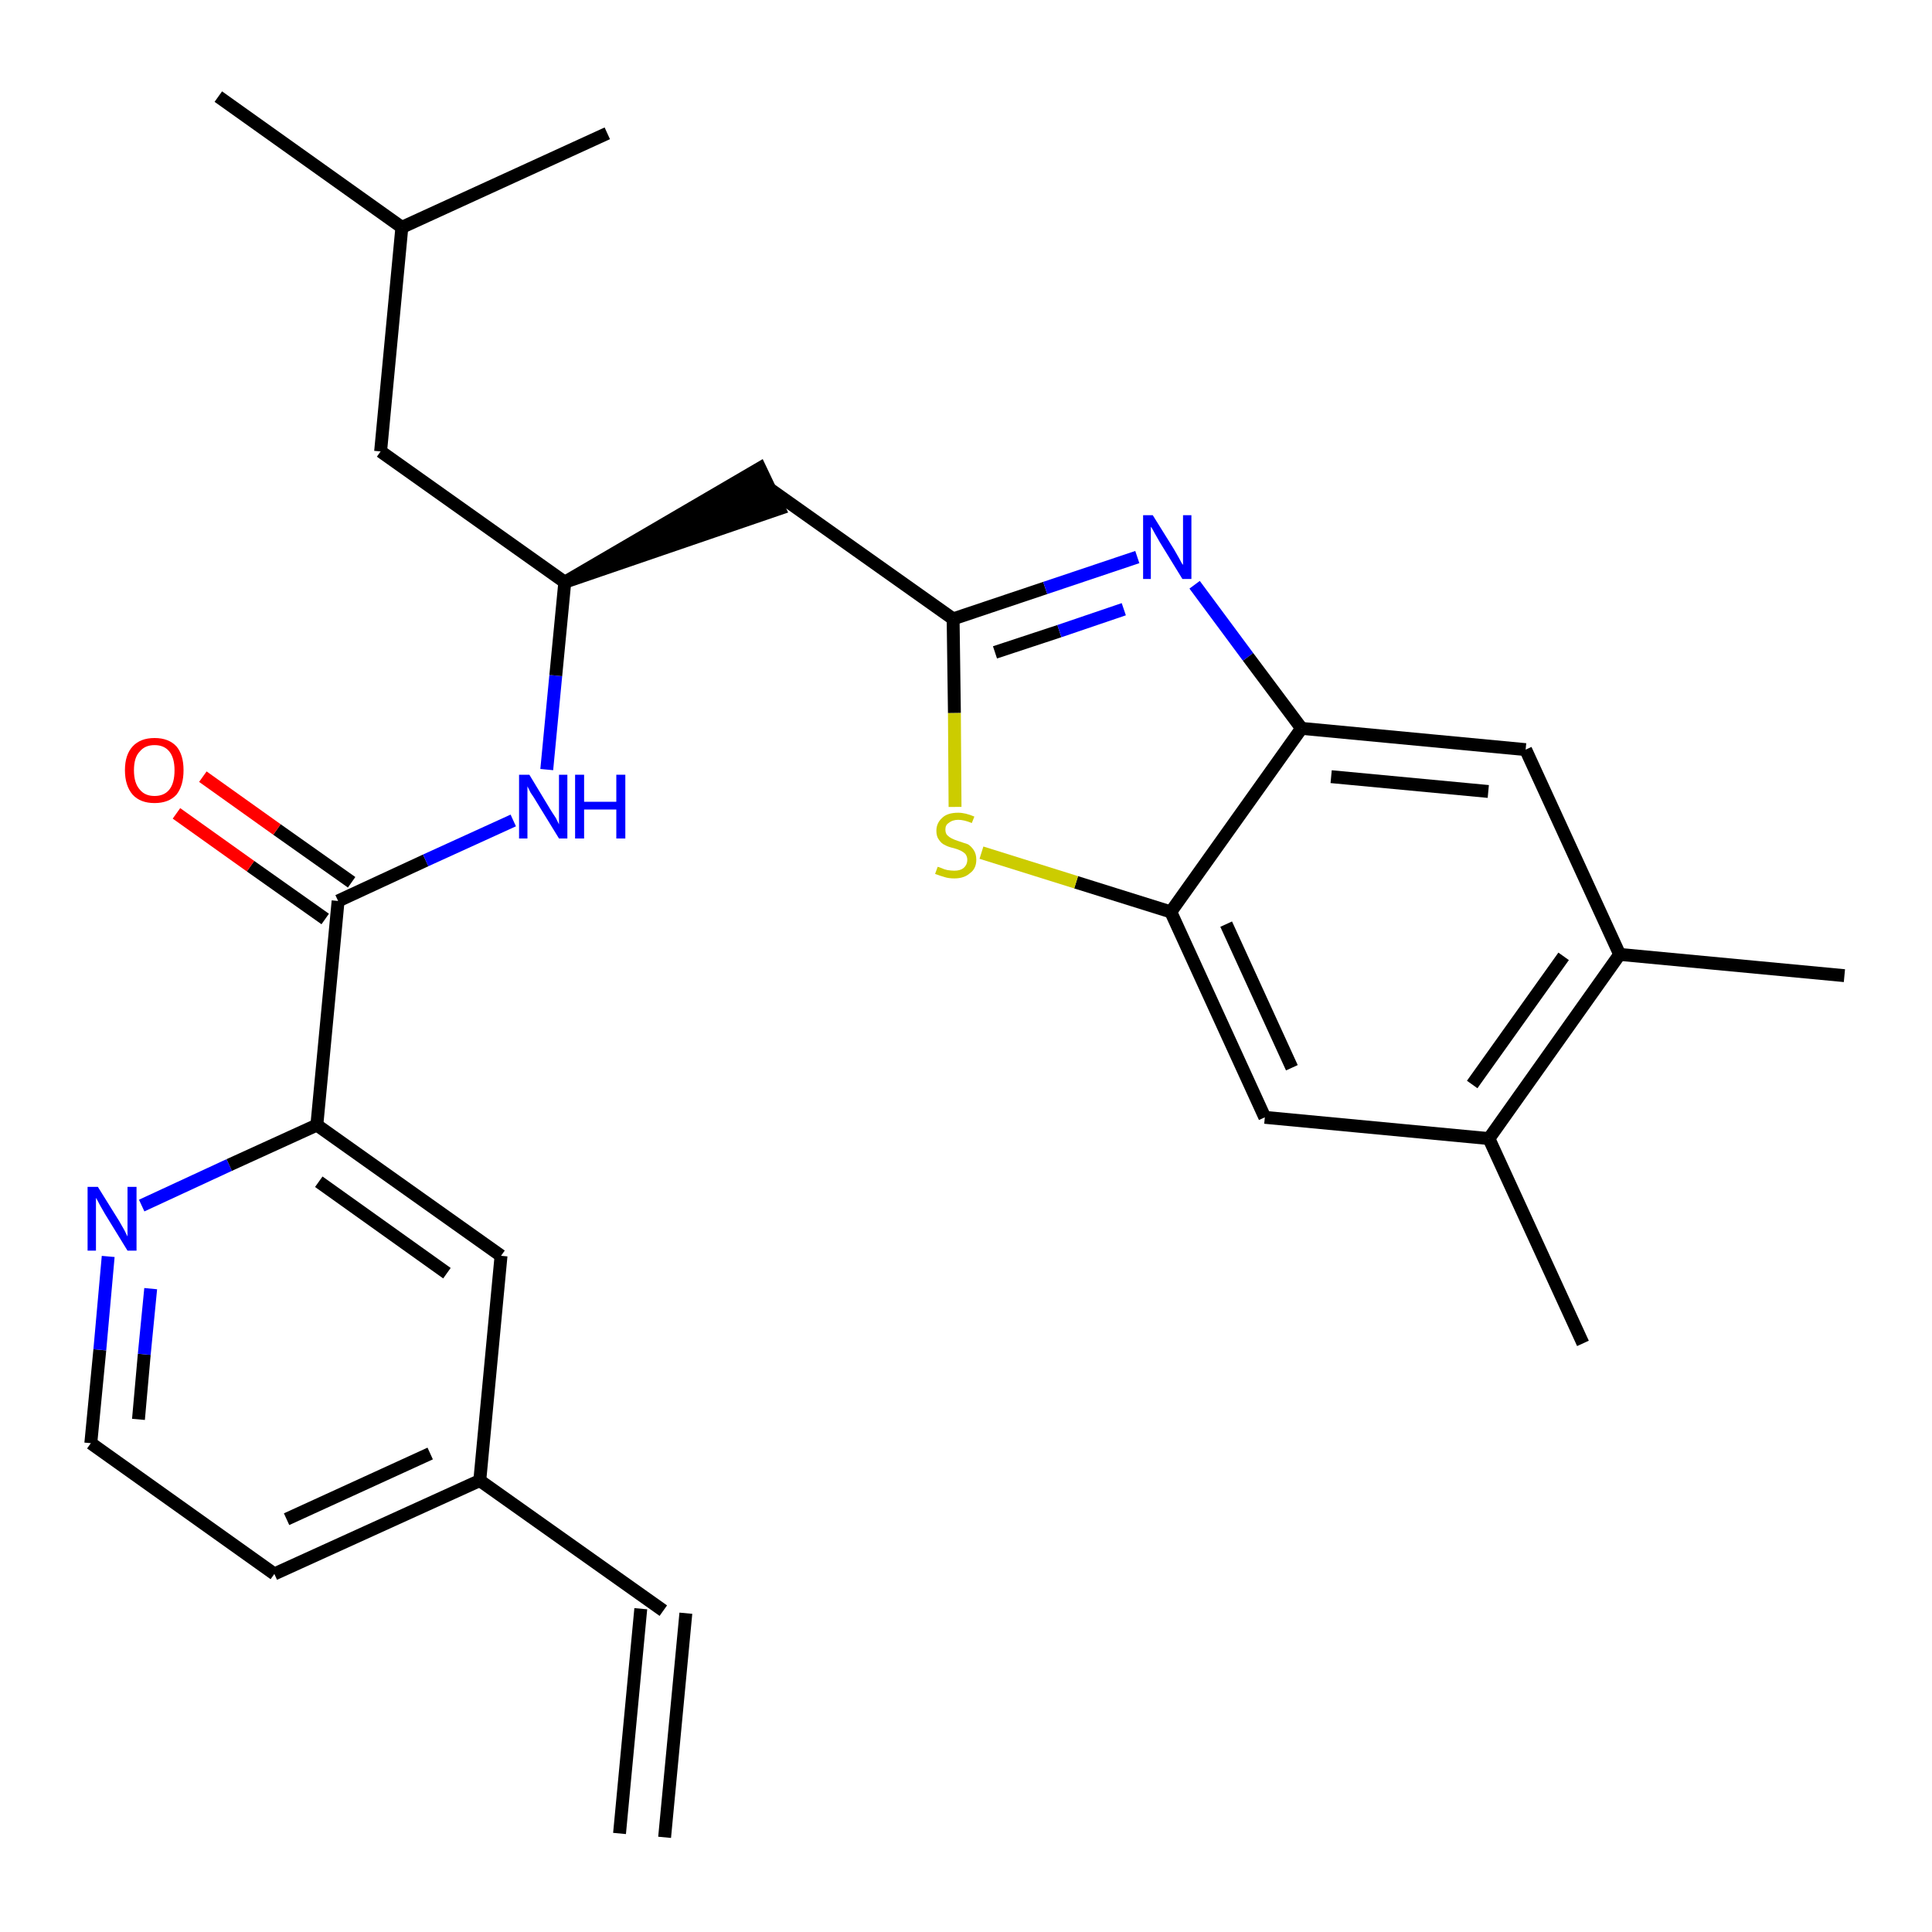 <?xml version='1.0' encoding='iso-8859-1'?>
<svg version='1.1' baseProfile='full'
              xmlns='http://www.w3.org/2000/svg'
                      xmlns:rdkit='http://www.rdkit.org/xml'
                      xmlns:xlink='http://www.w3.org/1999/xlink'
                  xml:space='preserve'
width='300px' height='300px' viewBox='0 0 300 300'>
<!-- END OF HEADER -->
<path class='bond-0 atom-0 atom-1' d='M 103.2,285.3 L 106.5,250.5' style='fill:none;fill-rule:evenodd;stroke:#000000;stroke-width:2.0px;stroke-linecap:butt;stroke-linejoin:miter;stroke-opacity:1' />
<path class='bond-0 atom-0 atom-1' d='M 96.2,284.7 L 99.5,249.8' style='fill:none;fill-rule:evenodd;stroke:#000000;stroke-width:2.0px;stroke-linecap:butt;stroke-linejoin:miter;stroke-opacity:1' />
<path class='bond-1 atom-1 atom-2' d='M 103.0,250.1 L 74.5,229.9' style='fill:none;fill-rule:evenodd;stroke:#000000;stroke-width:2.0px;stroke-linecap:butt;stroke-linejoin:miter;stroke-opacity:1' />
<path class='bond-2 atom-2 atom-3' d='M 74.5,229.9 L 42.6,244.4' style='fill:none;fill-rule:evenodd;stroke:#000000;stroke-width:2.0px;stroke-linecap:butt;stroke-linejoin:miter;stroke-opacity:1' />
<path class='bond-2 atom-2 atom-3' d='M 66.8,225.7 L 44.5,235.9' style='fill:none;fill-rule:evenodd;stroke:#000000;stroke-width:2.0px;stroke-linecap:butt;stroke-linejoin:miter;stroke-opacity:1' />
<path class='bond-27 atom-27 atom-2' d='M 77.8,195.0 L 74.5,229.9' style='fill:none;fill-rule:evenodd;stroke:#000000;stroke-width:2.0px;stroke-linecap:butt;stroke-linejoin:miter;stroke-opacity:1' />
<path class='bond-3 atom-3 atom-4' d='M 42.6,244.4 L 14.1,224.1' style='fill:none;fill-rule:evenodd;stroke:#000000;stroke-width:2.0px;stroke-linecap:butt;stroke-linejoin:miter;stroke-opacity:1' />
<path class='bond-4 atom-4 atom-5' d='M 14.1,224.1 L 15.5,209.6' style='fill:none;fill-rule:evenodd;stroke:#000000;stroke-width:2.0px;stroke-linecap:butt;stroke-linejoin:miter;stroke-opacity:1' />
<path class='bond-4 atom-4 atom-5' d='M 15.5,209.6 L 16.8,195.1' style='fill:none;fill-rule:evenodd;stroke:#0000FF;stroke-width:2.0px;stroke-linecap:butt;stroke-linejoin:miter;stroke-opacity:1' />
<path class='bond-4 atom-4 atom-5' d='M 21.5,220.4 L 22.4,210.3' style='fill:none;fill-rule:evenodd;stroke:#000000;stroke-width:2.0px;stroke-linecap:butt;stroke-linejoin:miter;stroke-opacity:1' />
<path class='bond-4 atom-4 atom-5' d='M 22.4,210.3 L 23.4,200.1' style='fill:none;fill-rule:evenodd;stroke:#0000FF;stroke-width:2.0px;stroke-linecap:butt;stroke-linejoin:miter;stroke-opacity:1' />
<path class='bond-5 atom-5 atom-6' d='M 22.0,187.2 L 35.6,180.9' style='fill:none;fill-rule:evenodd;stroke:#0000FF;stroke-width:2.0px;stroke-linecap:butt;stroke-linejoin:miter;stroke-opacity:1' />
<path class='bond-5 atom-5 atom-6' d='M 35.6,180.9 L 49.2,174.7' style='fill:none;fill-rule:evenodd;stroke:#000000;stroke-width:2.0px;stroke-linecap:butt;stroke-linejoin:miter;stroke-opacity:1' />
<path class='bond-6 atom-6 atom-7' d='M 49.2,174.7 L 52.5,139.9' style='fill:none;fill-rule:evenodd;stroke:#000000;stroke-width:2.0px;stroke-linecap:butt;stroke-linejoin:miter;stroke-opacity:1' />
<path class='bond-26 atom-6 atom-27' d='M 49.2,174.7 L 77.8,195.0' style='fill:none;fill-rule:evenodd;stroke:#000000;stroke-width:2.0px;stroke-linecap:butt;stroke-linejoin:miter;stroke-opacity:1' />
<path class='bond-26 atom-6 atom-27' d='M 49.5,183.5 L 69.4,197.7' style='fill:none;fill-rule:evenodd;stroke:#000000;stroke-width:2.0px;stroke-linecap:butt;stroke-linejoin:miter;stroke-opacity:1' />
<path class='bond-7 atom-7 atom-8' d='M 54.6,137.0 L 43.0,128.8' style='fill:none;fill-rule:evenodd;stroke:#000000;stroke-width:2.0px;stroke-linecap:butt;stroke-linejoin:miter;stroke-opacity:1' />
<path class='bond-7 atom-7 atom-8' d='M 43.0,128.8 L 31.5,120.6' style='fill:none;fill-rule:evenodd;stroke:#FF0000;stroke-width:2.0px;stroke-linecap:butt;stroke-linejoin:miter;stroke-opacity:1' />
<path class='bond-7 atom-7 atom-8' d='M 50.5,142.7 L 38.9,134.5' style='fill:none;fill-rule:evenodd;stroke:#000000;stroke-width:2.0px;stroke-linecap:butt;stroke-linejoin:miter;stroke-opacity:1' />
<path class='bond-7 atom-7 atom-8' d='M 38.9,134.5 L 27.4,126.3' style='fill:none;fill-rule:evenodd;stroke:#FF0000;stroke-width:2.0px;stroke-linecap:butt;stroke-linejoin:miter;stroke-opacity:1' />
<path class='bond-8 atom-7 atom-9' d='M 52.5,139.9 L 66.1,133.6' style='fill:none;fill-rule:evenodd;stroke:#000000;stroke-width:2.0px;stroke-linecap:butt;stroke-linejoin:miter;stroke-opacity:1' />
<path class='bond-8 atom-7 atom-9' d='M 66.1,133.6 L 79.7,127.4' style='fill:none;fill-rule:evenodd;stroke:#0000FF;stroke-width:2.0px;stroke-linecap:butt;stroke-linejoin:miter;stroke-opacity:1' />
<path class='bond-9 atom-9 atom-10' d='M 84.9,119.5 L 86.3,104.9' style='fill:none;fill-rule:evenodd;stroke:#0000FF;stroke-width:2.0px;stroke-linecap:butt;stroke-linejoin:miter;stroke-opacity:1' />
<path class='bond-9 atom-9 atom-10' d='M 86.3,104.9 L 87.7,90.4' style='fill:none;fill-rule:evenodd;stroke:#000000;stroke-width:2.0px;stroke-linecap:butt;stroke-linejoin:miter;stroke-opacity:1' />
<path class='bond-10 atom-10 atom-11' d='M 87.7,90.4 L 121.0,79.0 L 118.0,72.7 Z' style='fill:#000000;fill-rule:evenodd;fill-opacity:1;stroke:#000000;stroke-width:2.0px;stroke-linecap:butt;stroke-linejoin:miter;stroke-opacity:1;' />
<path class='bond-22 atom-10 atom-23' d='M 87.7,90.4 L 59.1,70.1' style='fill:none;fill-rule:evenodd;stroke:#000000;stroke-width:2.0px;stroke-linecap:butt;stroke-linejoin:miter;stroke-opacity:1' />
<path class='bond-11 atom-11 atom-12' d='M 119.5,75.9 L 148.0,96.1' style='fill:none;fill-rule:evenodd;stroke:#000000;stroke-width:2.0px;stroke-linecap:butt;stroke-linejoin:miter;stroke-opacity:1' />
<path class='bond-12 atom-12 atom-13' d='M 148.0,96.1 L 162.3,91.3' style='fill:none;fill-rule:evenodd;stroke:#000000;stroke-width:2.0px;stroke-linecap:butt;stroke-linejoin:miter;stroke-opacity:1' />
<path class='bond-12 atom-12 atom-13' d='M 162.3,91.3 L 176.6,86.5' style='fill:none;fill-rule:evenodd;stroke:#0000FF;stroke-width:2.0px;stroke-linecap:butt;stroke-linejoin:miter;stroke-opacity:1' />
<path class='bond-12 atom-12 atom-13' d='M 154.5,101.3 L 164.5,98.0' style='fill:none;fill-rule:evenodd;stroke:#000000;stroke-width:2.0px;stroke-linecap:butt;stroke-linejoin:miter;stroke-opacity:1' />
<path class='bond-12 atom-12 atom-13' d='M 164.5,98.0 L 174.5,94.6' style='fill:none;fill-rule:evenodd;stroke:#0000FF;stroke-width:2.0px;stroke-linecap:butt;stroke-linejoin:miter;stroke-opacity:1' />
<path class='bond-28 atom-22 atom-12' d='M 148.3,125.3 L 148.2,110.7' style='fill:none;fill-rule:evenodd;stroke:#CCCC00;stroke-width:2.0px;stroke-linecap:butt;stroke-linejoin:miter;stroke-opacity:1' />
<path class='bond-28 atom-22 atom-12' d='M 148.2,110.7 L 148.0,96.1' style='fill:none;fill-rule:evenodd;stroke:#000000;stroke-width:2.0px;stroke-linecap:butt;stroke-linejoin:miter;stroke-opacity:1' />
<path class='bond-13 atom-13 atom-14' d='M 185.5,90.8 L 193.8,102.0' style='fill:none;fill-rule:evenodd;stroke:#0000FF;stroke-width:2.0px;stroke-linecap:butt;stroke-linejoin:miter;stroke-opacity:1' />
<path class='bond-13 atom-13 atom-14' d='M 193.8,102.0 L 202.1,113.1' style='fill:none;fill-rule:evenodd;stroke:#000000;stroke-width:2.0px;stroke-linecap:butt;stroke-linejoin:miter;stroke-opacity:1' />
<path class='bond-14 atom-14 atom-15' d='M 202.1,113.1 L 236.9,116.4' style='fill:none;fill-rule:evenodd;stroke:#000000;stroke-width:2.0px;stroke-linecap:butt;stroke-linejoin:miter;stroke-opacity:1' />
<path class='bond-14 atom-14 atom-15' d='M 206.7,120.6 L 231.1,122.9' style='fill:none;fill-rule:evenodd;stroke:#000000;stroke-width:2.0px;stroke-linecap:butt;stroke-linejoin:miter;stroke-opacity:1' />
<path class='bond-29 atom-21 atom-14' d='M 181.8,141.6 L 202.1,113.1' style='fill:none;fill-rule:evenodd;stroke:#000000;stroke-width:2.0px;stroke-linecap:butt;stroke-linejoin:miter;stroke-opacity:1' />
<path class='bond-15 atom-15 atom-16' d='M 236.9,116.4 L 251.5,148.2' style='fill:none;fill-rule:evenodd;stroke:#000000;stroke-width:2.0px;stroke-linecap:butt;stroke-linejoin:miter;stroke-opacity:1' />
<path class='bond-16 atom-16 atom-17' d='M 251.5,148.2 L 286.4,151.5' style='fill:none;fill-rule:evenodd;stroke:#000000;stroke-width:2.0px;stroke-linecap:butt;stroke-linejoin:miter;stroke-opacity:1' />
<path class='bond-17 atom-16 atom-18' d='M 251.5,148.2 L 231.2,176.8' style='fill:none;fill-rule:evenodd;stroke:#000000;stroke-width:2.0px;stroke-linecap:butt;stroke-linejoin:miter;stroke-opacity:1' />
<path class='bond-17 atom-16 atom-18' d='M 242.8,148.5 L 228.6,168.4' style='fill:none;fill-rule:evenodd;stroke:#000000;stroke-width:2.0px;stroke-linecap:butt;stroke-linejoin:miter;stroke-opacity:1' />
<path class='bond-18 atom-18 atom-19' d='M 231.2,176.8 L 245.8,208.6' style='fill:none;fill-rule:evenodd;stroke:#000000;stroke-width:2.0px;stroke-linecap:butt;stroke-linejoin:miter;stroke-opacity:1' />
<path class='bond-19 atom-18 atom-20' d='M 231.2,176.8 L 196.4,173.5' style='fill:none;fill-rule:evenodd;stroke:#000000;stroke-width:2.0px;stroke-linecap:butt;stroke-linejoin:miter;stroke-opacity:1' />
<path class='bond-20 atom-20 atom-21' d='M 196.4,173.5 L 181.8,141.6' style='fill:none;fill-rule:evenodd;stroke:#000000;stroke-width:2.0px;stroke-linecap:butt;stroke-linejoin:miter;stroke-opacity:1' />
<path class='bond-20 atom-20 atom-21' d='M 200.6,165.8 L 190.4,143.5' style='fill:none;fill-rule:evenodd;stroke:#000000;stroke-width:2.0px;stroke-linecap:butt;stroke-linejoin:miter;stroke-opacity:1' />
<path class='bond-21 atom-21 atom-22' d='M 181.8,141.6 L 167.1,137.0' style='fill:none;fill-rule:evenodd;stroke:#000000;stroke-width:2.0px;stroke-linecap:butt;stroke-linejoin:miter;stroke-opacity:1' />
<path class='bond-21 atom-21 atom-22' d='M 167.1,137.0 L 152.4,132.4' style='fill:none;fill-rule:evenodd;stroke:#CCCC00;stroke-width:2.0px;stroke-linecap:butt;stroke-linejoin:miter;stroke-opacity:1' />
<path class='bond-23 atom-23 atom-24' d='M 59.1,70.1 L 62.4,35.3' style='fill:none;fill-rule:evenodd;stroke:#000000;stroke-width:2.0px;stroke-linecap:butt;stroke-linejoin:miter;stroke-opacity:1' />
<path class='bond-24 atom-24 atom-25' d='M 62.4,35.3 L 33.9,15.0' style='fill:none;fill-rule:evenodd;stroke:#000000;stroke-width:2.0px;stroke-linecap:butt;stroke-linejoin:miter;stroke-opacity:1' />
<path class='bond-25 atom-24 atom-26' d='M 62.4,35.3 L 94.3,20.7' style='fill:none;fill-rule:evenodd;stroke:#000000;stroke-width:2.0px;stroke-linecap:butt;stroke-linejoin:miter;stroke-opacity:1' />
<path  class='atom-5' d='M 15.2 184.3
L 18.5 189.6
Q 18.8 190.1, 19.3 191.0
Q 19.8 192.0, 19.8 192.0
L 19.8 184.3
L 21.2 184.3
L 21.2 194.2
L 19.8 194.2
L 16.3 188.5
Q 15.9 187.8, 15.5 187.1
Q 15.1 186.3, 14.9 186.0
L 14.9 194.2
L 13.6 194.2
L 13.6 184.3
L 15.2 184.3
' fill='#0000FF'/>
<path  class='atom-8' d='M 19.4 119.6
Q 19.4 117.2, 20.6 115.9
Q 21.8 114.6, 24.0 114.6
Q 26.2 114.6, 27.4 115.9
Q 28.5 117.2, 28.5 119.6
Q 28.5 122.0, 27.4 123.4
Q 26.2 124.7, 24.0 124.7
Q 21.8 124.7, 20.6 123.4
Q 19.4 122.0, 19.4 119.6
M 24.0 123.6
Q 25.5 123.6, 26.3 122.6
Q 27.1 121.6, 27.1 119.6
Q 27.1 117.7, 26.3 116.7
Q 25.5 115.7, 24.0 115.7
Q 22.5 115.7, 21.7 116.7
Q 20.8 117.6, 20.8 119.6
Q 20.8 121.6, 21.7 122.6
Q 22.5 123.6, 24.0 123.6
' fill='#FF0000'/>
<path  class='atom-9' d='M 82.2 120.3
L 85.4 125.6
Q 85.7 126.1, 86.3 127.0
Q 86.8 128.0, 86.8 128.0
L 86.8 120.3
L 88.1 120.3
L 88.1 130.2
L 86.8 130.2
L 83.3 124.5
Q 82.9 123.8, 82.4 123.1
Q 82.0 122.3, 81.9 122.1
L 81.9 130.2
L 80.6 130.2
L 80.6 120.3
L 82.2 120.3
' fill='#0000FF'/>
<path  class='atom-9' d='M 89.3 120.3
L 90.7 120.3
L 90.7 124.5
L 95.7 124.5
L 95.7 120.3
L 97.1 120.3
L 97.1 130.2
L 95.7 130.2
L 95.7 125.7
L 90.7 125.7
L 90.7 130.2
L 89.3 130.2
L 89.3 120.3
' fill='#0000FF'/>
<path  class='atom-13' d='M 179.0 80.0
L 182.3 85.3
Q 182.6 85.8, 183.1 86.7
Q 183.6 87.7, 183.7 87.7
L 183.7 80.0
L 185.0 80.0
L 185.0 89.9
L 183.6 89.9
L 180.1 84.2
Q 179.7 83.5, 179.3 82.8
Q 178.9 82.0, 178.7 81.8
L 178.7 89.9
L 177.5 89.9
L 177.5 80.0
L 179.0 80.0
' fill='#0000FF'/>
<path  class='atom-22' d='M 145.6 134.6
Q 145.7 134.6, 146.2 134.8
Q 146.6 135.0, 147.1 135.1
Q 147.7 135.2, 148.2 135.2
Q 149.1 135.2, 149.6 134.8
Q 150.2 134.3, 150.2 133.5
Q 150.2 133.0, 149.9 132.6
Q 149.6 132.3, 149.2 132.1
Q 148.8 131.9, 148.1 131.7
Q 147.2 131.5, 146.7 131.2
Q 146.2 131.0, 145.8 130.4
Q 145.4 129.9, 145.4 129.0
Q 145.4 127.8, 146.3 127.0
Q 147.1 126.2, 148.8 126.2
Q 149.9 126.2, 151.3 126.8
L 150.9 127.8
Q 149.7 127.3, 148.8 127.3
Q 147.9 127.3, 147.3 127.8
Q 146.8 128.1, 146.8 128.8
Q 146.8 129.4, 147.1 129.7
Q 147.4 130.0, 147.8 130.2
Q 148.2 130.4, 148.8 130.6
Q 149.7 130.9, 150.3 131.1
Q 150.8 131.4, 151.2 132.0
Q 151.6 132.6, 151.6 133.5
Q 151.6 134.9, 150.6 135.6
Q 149.7 136.4, 148.2 136.4
Q 147.3 136.4, 146.7 136.2
Q 146.0 136.0, 145.2 135.7
L 145.6 134.6
' fill='#CCCC00'/>
</svg>
